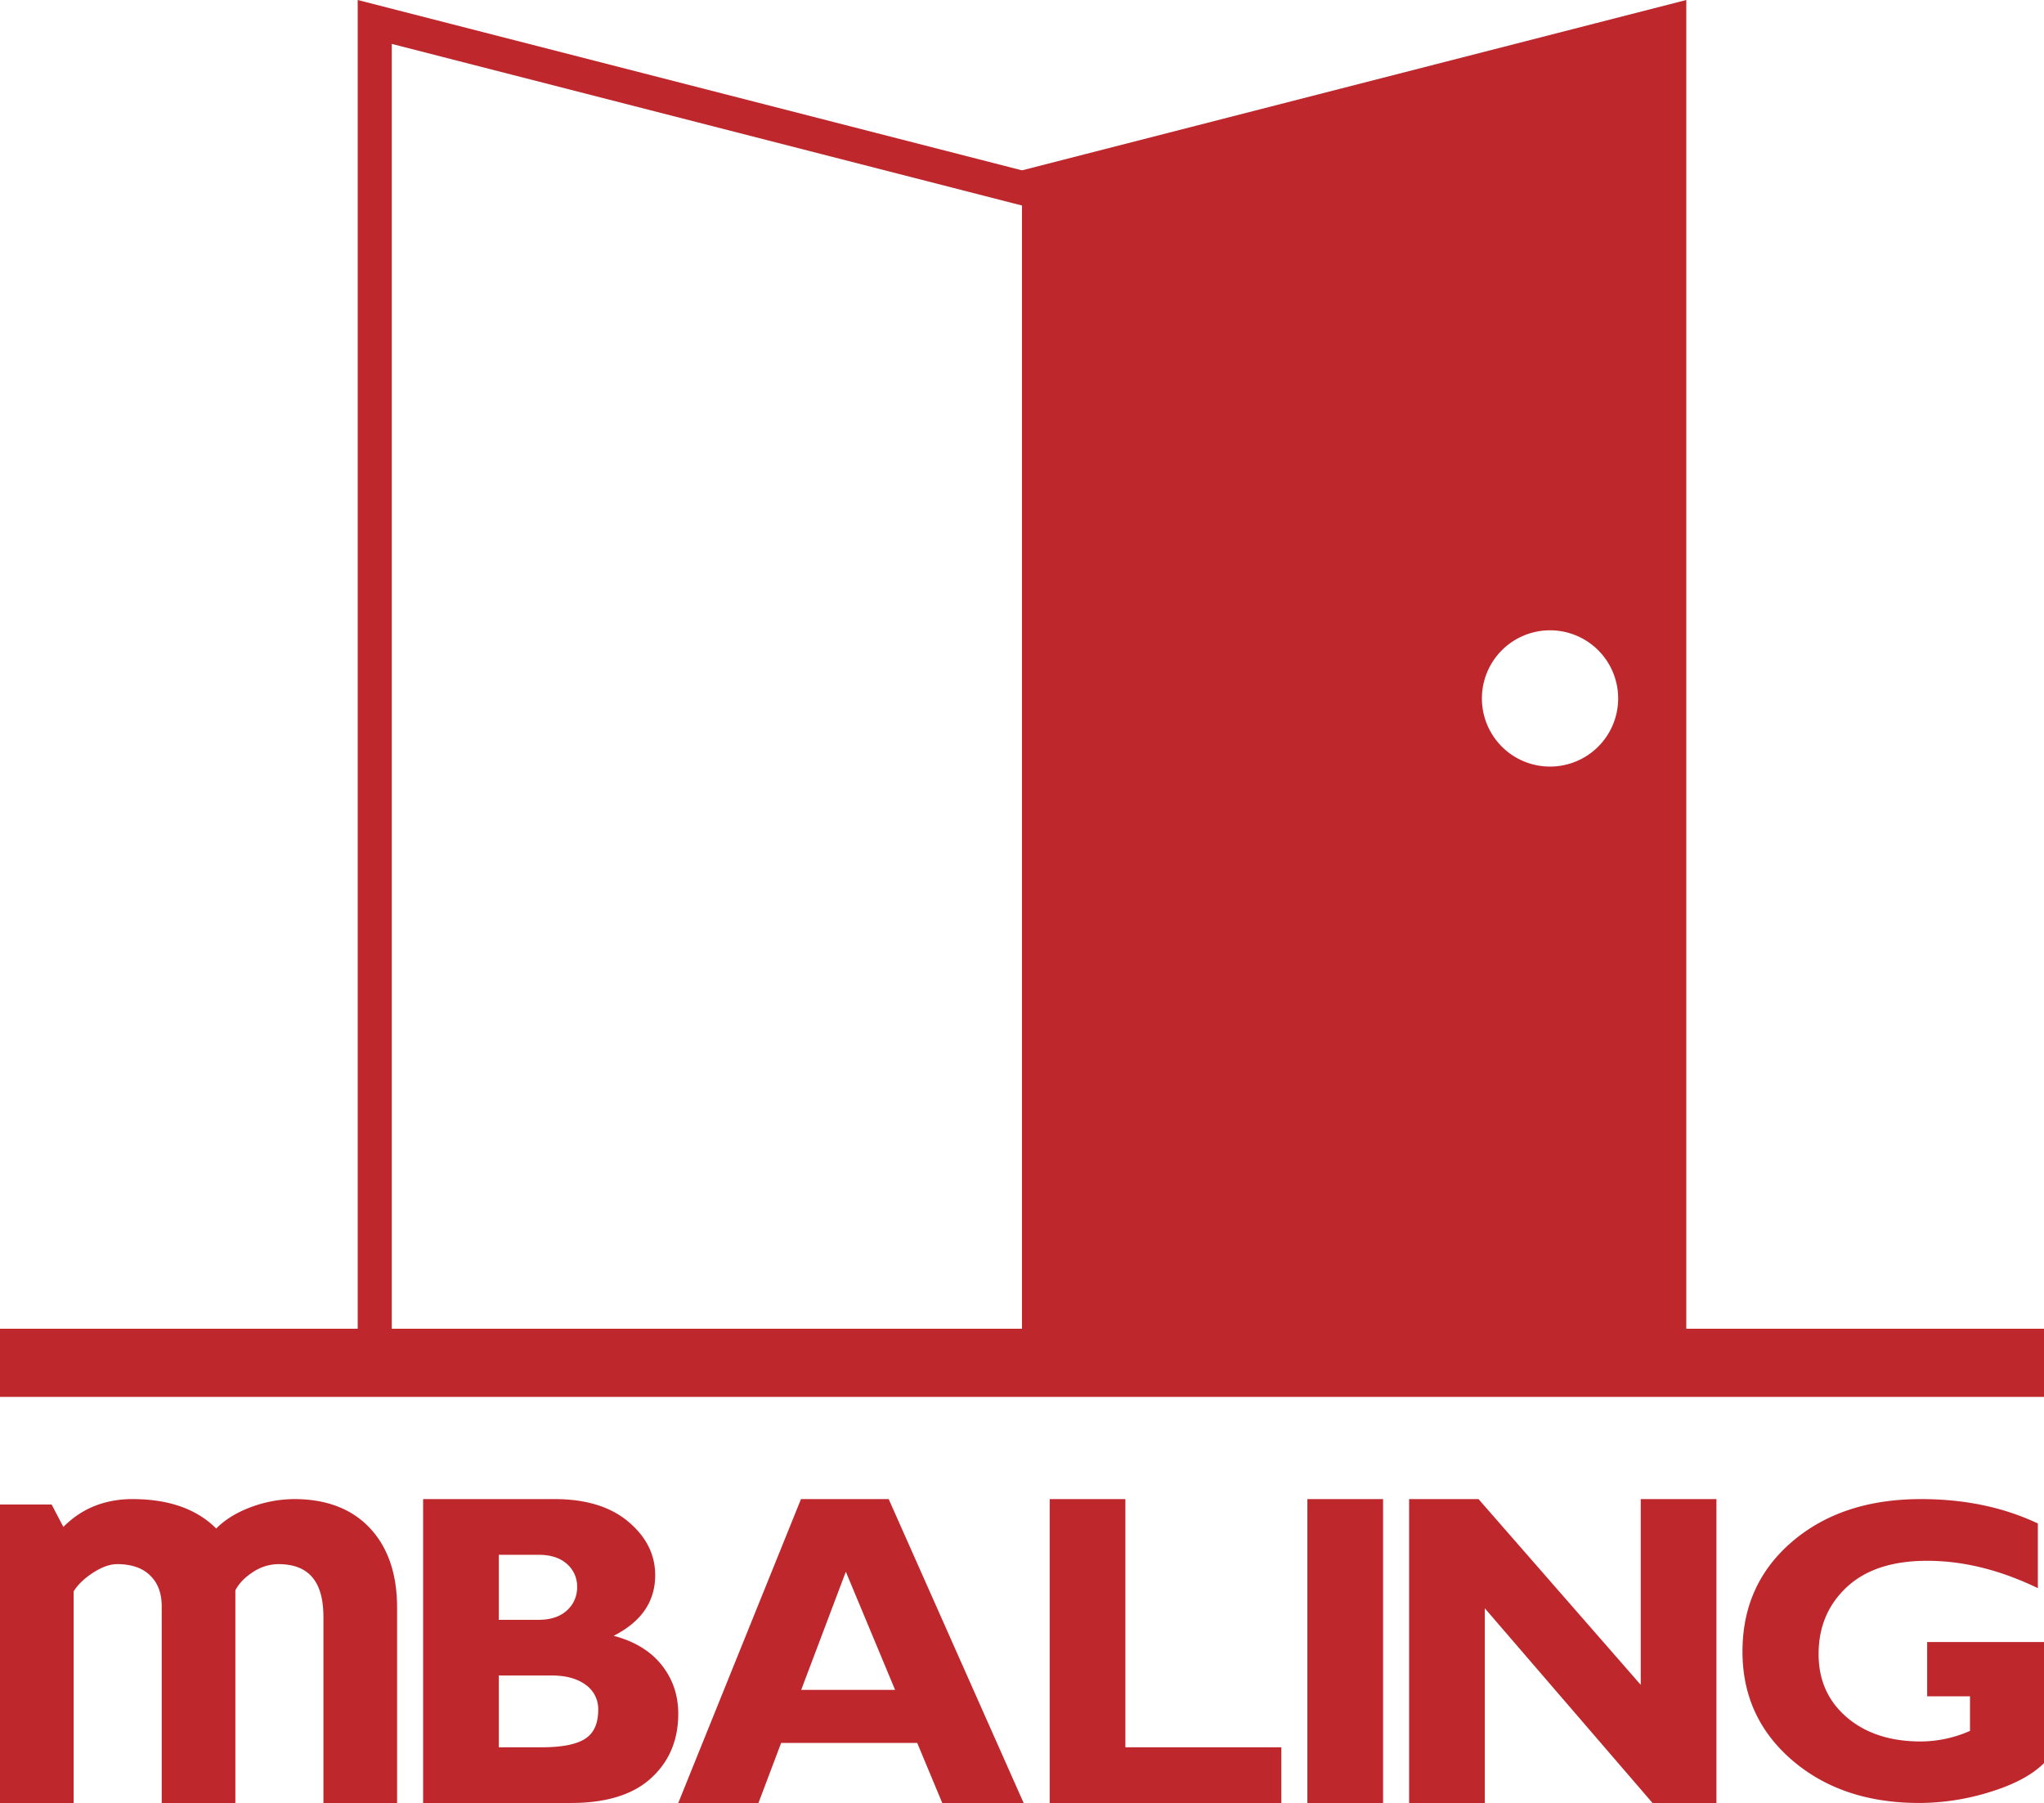 <svg xmlns="http://www.w3.org/2000/svg" viewBox="0 0 1587.323 1400"><defs><style>.cls-1{fill:#be282d;}</style></defs><g id="Layer_2" data-name="Layer 2"><g id="Layer_1-2" data-name="Layer 1"><path class="cls-1" d="M1582.548,1182.973v50.222q-43.965-21.242-85.954-21.242-40.507,0-62.408,20.418-21.902,20.42-21.9,52.034,0,30.299,21.9,49.07,21.898,18.772,57.632,18.772a95.451,95.451,0,0,0,38.037-8.233v-26.84h-33.262v-42.154H1587.323v94.023q-13.67,13.67-41.578,22.312A185.985,185.985,0,0,1,1490.501,1400q-60.105,0-98.716-33.18-38.616-33.178-38.614-84.39,0-52.363,38.614-85.378,38.612-33.012,100.033-33.015Q1542.533,1164.037,1582.548,1182.973Z"/><path class="cls-1" d="M1332.946,1164.037V1400h-49.643l-130.243-151.172V1400H1094.28V1164.037h53.9L1274.166,1308.283V1164.037Z"/><path class="cls-1" d="M1074.055,1164.037V1400h-58.78V1164.037Z"/><path class="cls-1" d="M995.049,1356.76V1400H815.163V1164.037h58.78v192.723Z"/><path class="cls-1" d="M690.134,1164.037,794.938,1400H731.732l-19.443-46.618h-105.67L589.001,1400H526.714l95.314-235.963Zm4.969,148.132-38.247-91.717-34.66,91.717Z"/><path class="cls-1" d="M328.586,1164.037H430.605q36.484,0,57.344,17.553,20.859,17.553,20.86,41.517,0,30.72-32.261,47.088,24.323,6.425,37.244,22.649,12.921,16.227,12.921,37.859,0,30.759-21.113,50.028Q484.484,1400.003,443.442,1400H328.586Zm58.78,43.24v50.503H418.106q14.188,0,22.127-7.263a23.678,23.678,0,0,0,7.939-18.242,22.986,22.986,0,0,0-7.939-17.904q-7.941-7.094-22.127-7.094Zm0,93.743v55.739H420.471q23.475,0,33.781-6.503,10.301-6.5,10.303-22.549a22.923,22.923,0,0,0-9.797-19.509q-9.798-7.177-26.181-7.179Z"/><path class="cls-1" d="M287.322,1186.629c-14.021-14.991-33.805-22.592-58.805-22.592a96.906,96.906,0,0,0-35.218,6.847c-10.419,4.056-18.939,9.433-25.384,16.013-15.116-15.173-36.954-22.86-64.982-22.86-21.498,0-39.55,7.272-53.728,21.626l-9.104-17.421H0V1400h57.193V1235.708c3.132-5.128,8.114-9.951,14.823-14.345,6.919-4.529,13.3-6.825,18.967-6.825,11.07,0,19.7,2.973,25.652,8.835,6.021,5.934,8.948,13.803,8.948,24.055V1400H182.776V1234.936c2.616-5.194,7.091-9.9,13.313-13.999a36.171,36.171,0,0,1,20.072-6.399c23.555,0,35.006,13.441,35.006,41.091V1400h57.193V1248.059C308.36,1222.228,301.282,1201.561,287.322,1186.629Z"/><path class="cls-1" d="M820.117,1058.215V139.055L277.782,0V1058.215Zm-26.455-26.455H304.237V34.095L787.091,157.902l6.571,1.685Z"/><path class="cls-1" d="M793.662,132.276v925.939h515.88V0ZM1203.72,595.246a52.911,52.911,0,1,1,52.911-52.911A52.911,52.911,0,0,1,1203.72,595.246Z"/><rect class="cls-1" y="1031.76" width="1587.323" height="52.911"/></g></g></svg>